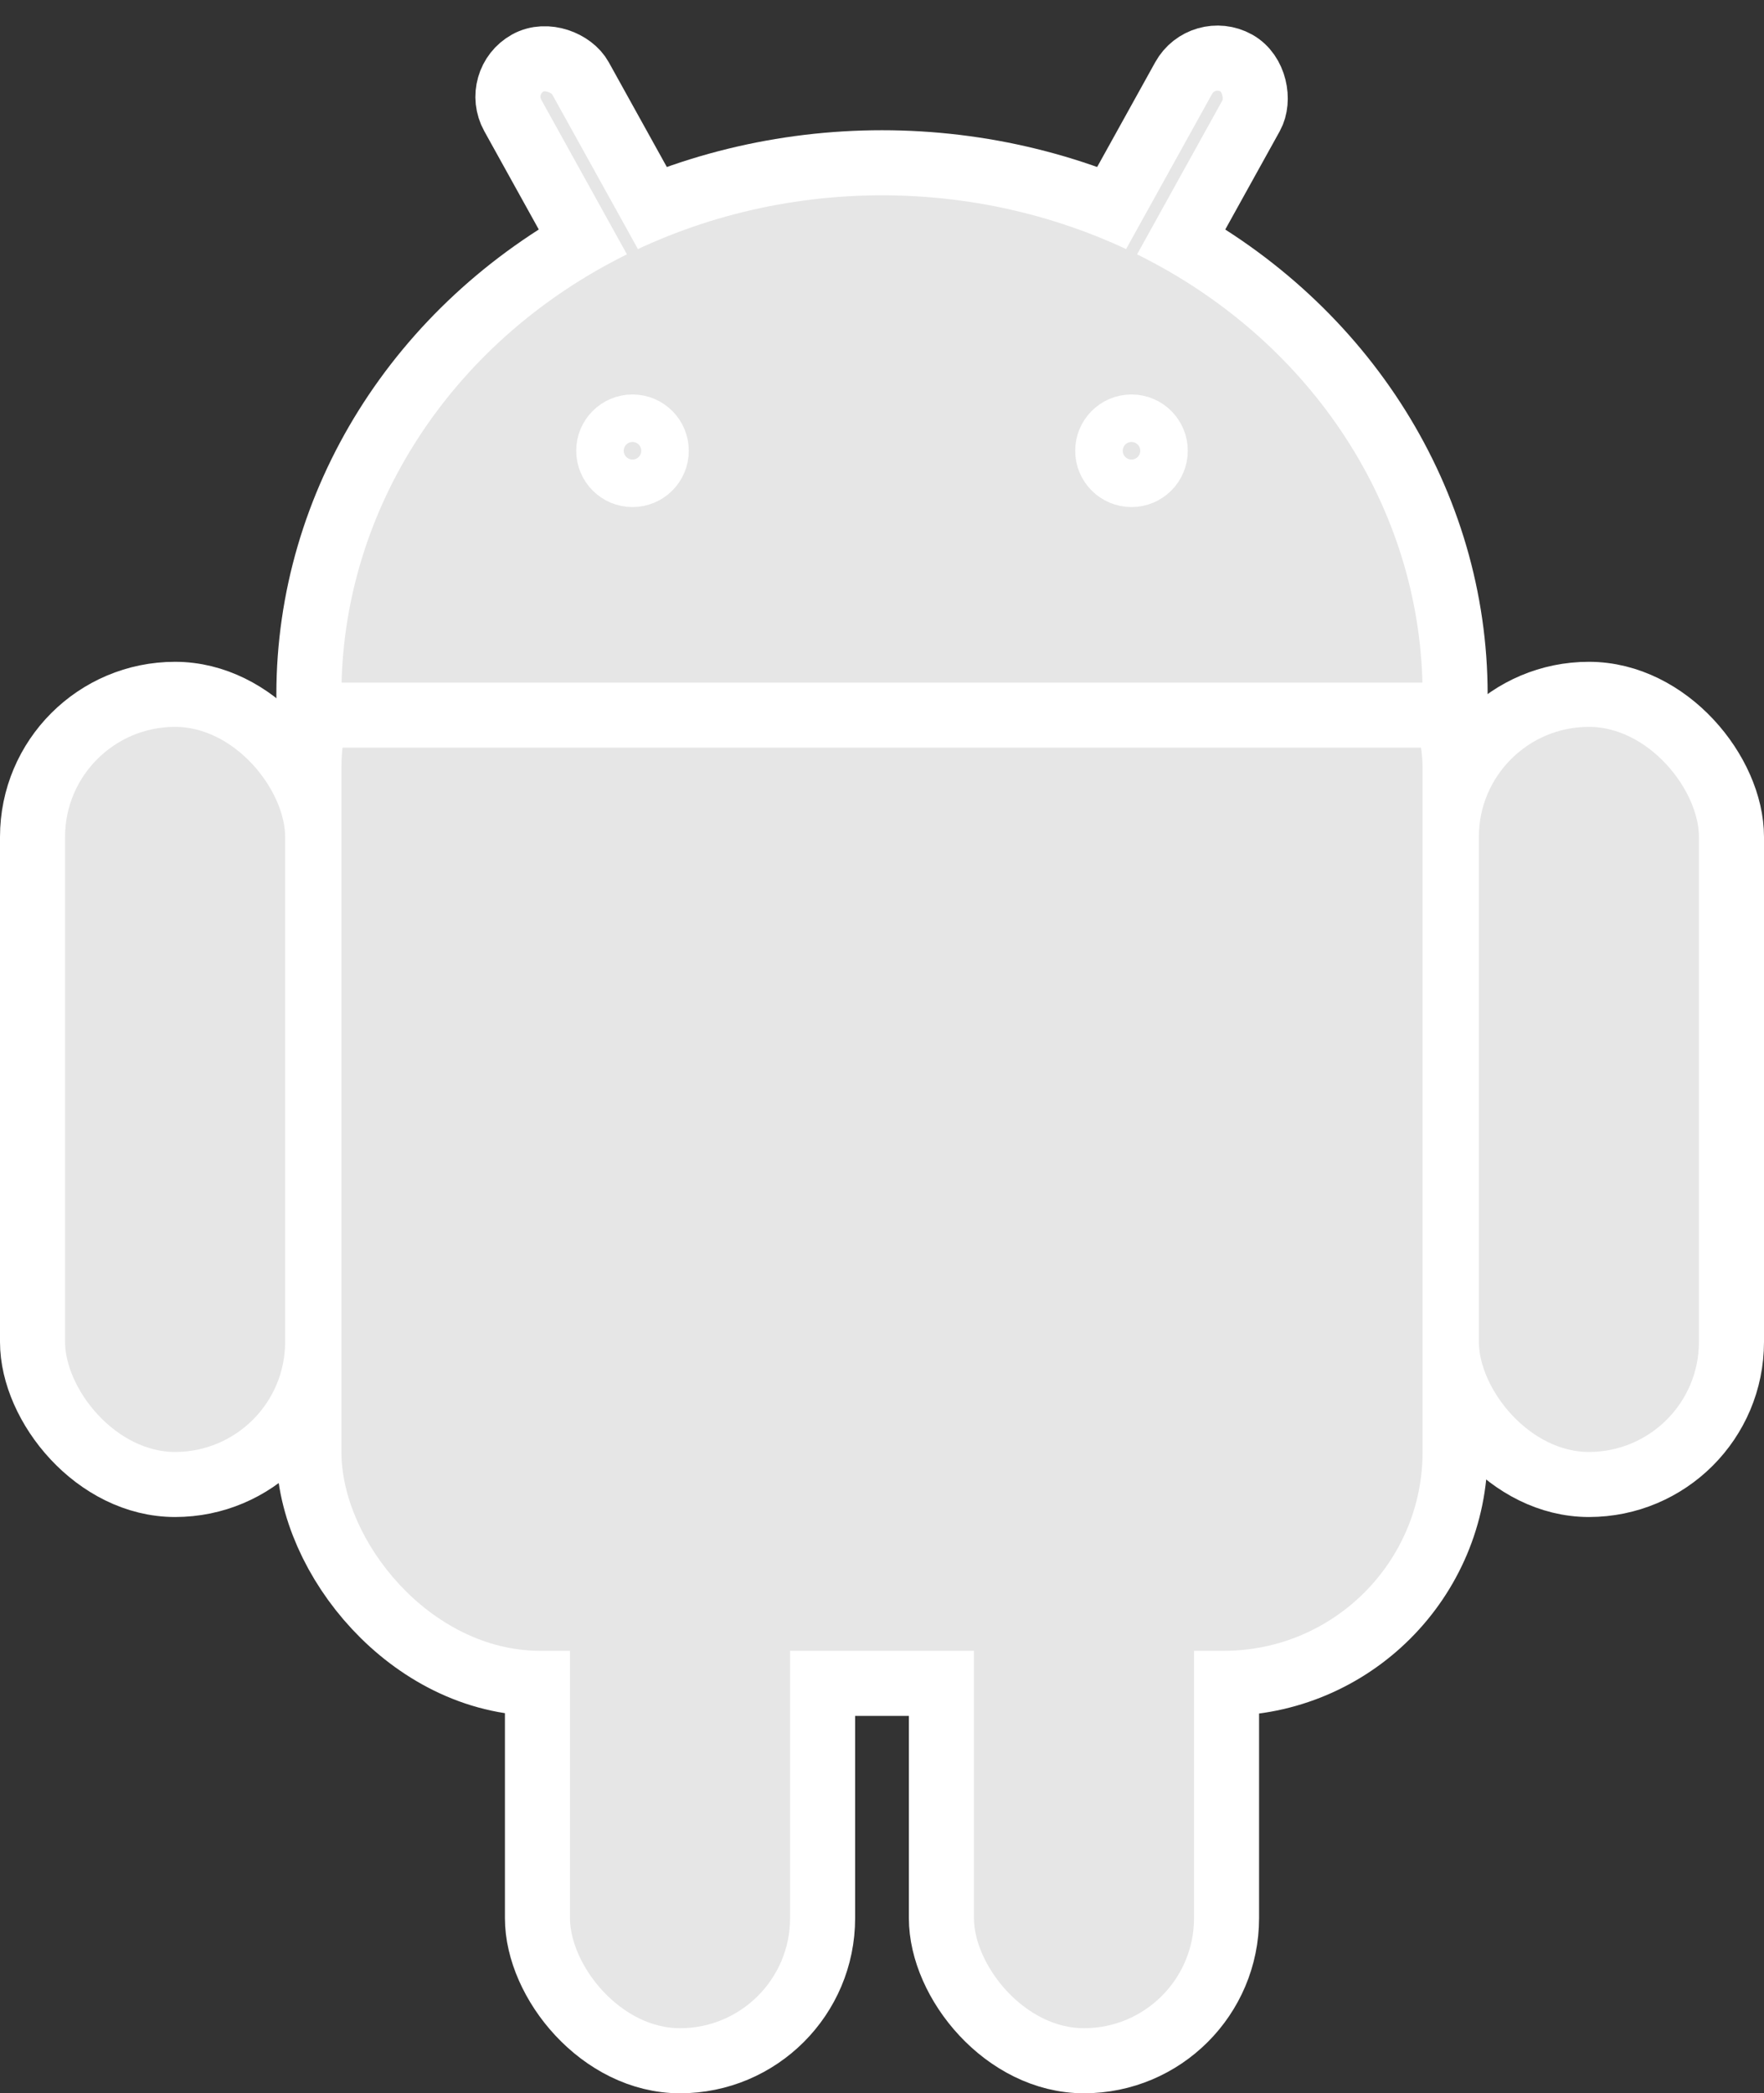 <svg xmlns="http://www.w3.org/2000/svg" width="195.2" height="231.616" viewBox="0 0 195.2 231.616">
  <rect x="0" y="0" width="195.2" height="231.616" fill="#333333" stroke="none"/>
  <g id="Android_robot" transform="translate(146.6 73.324)">
    <g id="Grupo_38" data-name="Grupo 38" transform="translate(-143 -68.43)">
      <g id="Grupo_36" data-name="Grupo 36" transform="translate(34.182 16.716)">
        <ellipse id="Elipse_23" data-name="Elipse 23" cx="59.818" cy="55.217" rx="59.818" ry="55.217" fill="#e6e6e6" stroke="#fff" stroke-width="14.4"/>
        <rect id="Retângulo_53" data-name="Retângulo 53" width="119.636" height="119.636" rx="22" transform="translate(0 41.413)" fill="#e6e6e6" stroke="#fff" stroke-width="14.4"/>
      </g>
      <g id="Grupo_37" data-name="Grupo 37" transform="translate(188 223.122) rotate(180)">
        <rect id="Retângulo_54" data-name="Retângulo 54" width="8.545" height="56.531" rx="4.273" transform="translate(102.049 173.678) rotate(-29)" fill="#e6e6e6" stroke="#fff" stroke-width="7.2"/>
        <rect id="c" width="31.552" height="87.427" rx="15.776" stroke-width="7.2" fill="#e6e6e6" stroke="#fff" transform="translate(0 63.762)"/>
        <rect id="Retângulo_55" data-name="Retângulo 55" width="31.552" height="87.427" rx="15.776" transform="translate(55.874)" fill="#e6e6e6" stroke="#fff" stroke-width="7.2"/>
      </g>
      <g id="a">
        <rect id="Retângulo_56" data-name="Retângulo 56" width="8.545" height="56.531" rx="4.273" transform="matrix(0.875, 0.485, -0.485, 0.875, 129.456, 0)" fill="#e6e6e6" stroke="#fff" stroke-width="7.2"/>
        <rect id="c-2" data-name="c" width="31.552" height="87.427" rx="15.776" transform="translate(0 71.933)" fill="#e6e6e6" stroke="#fff" stroke-width="7.2"/>
        <rect id="Retângulo_57" data-name="Retângulo 57" width="31.552" height="87.427" rx="15.776" transform="translate(55.874 135.695)" fill="#e6e6e6" stroke="#fff" stroke-width="7.2"/>
      </g>
      <g id="b" transform="translate(34.182 16.716)">
        <ellipse id="Elipse_24" data-name="Elipse 24" cx="59.818" cy="55.217" rx="59.818" ry="55.217" fill="#e6e6e6"/>
        <rect id="Retângulo_58" data-name="Retângulo 58" width="119.636" height="119.636" rx="22" transform="translate(0 41.413)" fill="#e6e6e6"/>
      </g>
    </g>
    <g id="Grupo_39" data-name="Grupo 39" transform="translate(-111.448 -26.077)">
      <path id="Caminho_15" data-name="Caminho 15" d="M-95,44.5H29.9" transform="translate(95 -12.619)" fill="#e6e6e6" stroke="#fff" stroke-width="7.2"/>
      <circle id="Elipse_25" data-name="Elipse 25" cx="2.629" cy="2.629" r="2.629" transform="translate(32.21 0)" fill="#e6e6e6" stroke="#fff" stroke-width="7.2"/>
      <circle id="Elipse_26" data-name="Elipse 26" cx="2.629" cy="2.629" r="2.629" transform="translate(87.427 0)" fill="#e6e6e6" stroke="#fff" stroke-width="7.2"/>
    </g>
  </g>
</svg>
